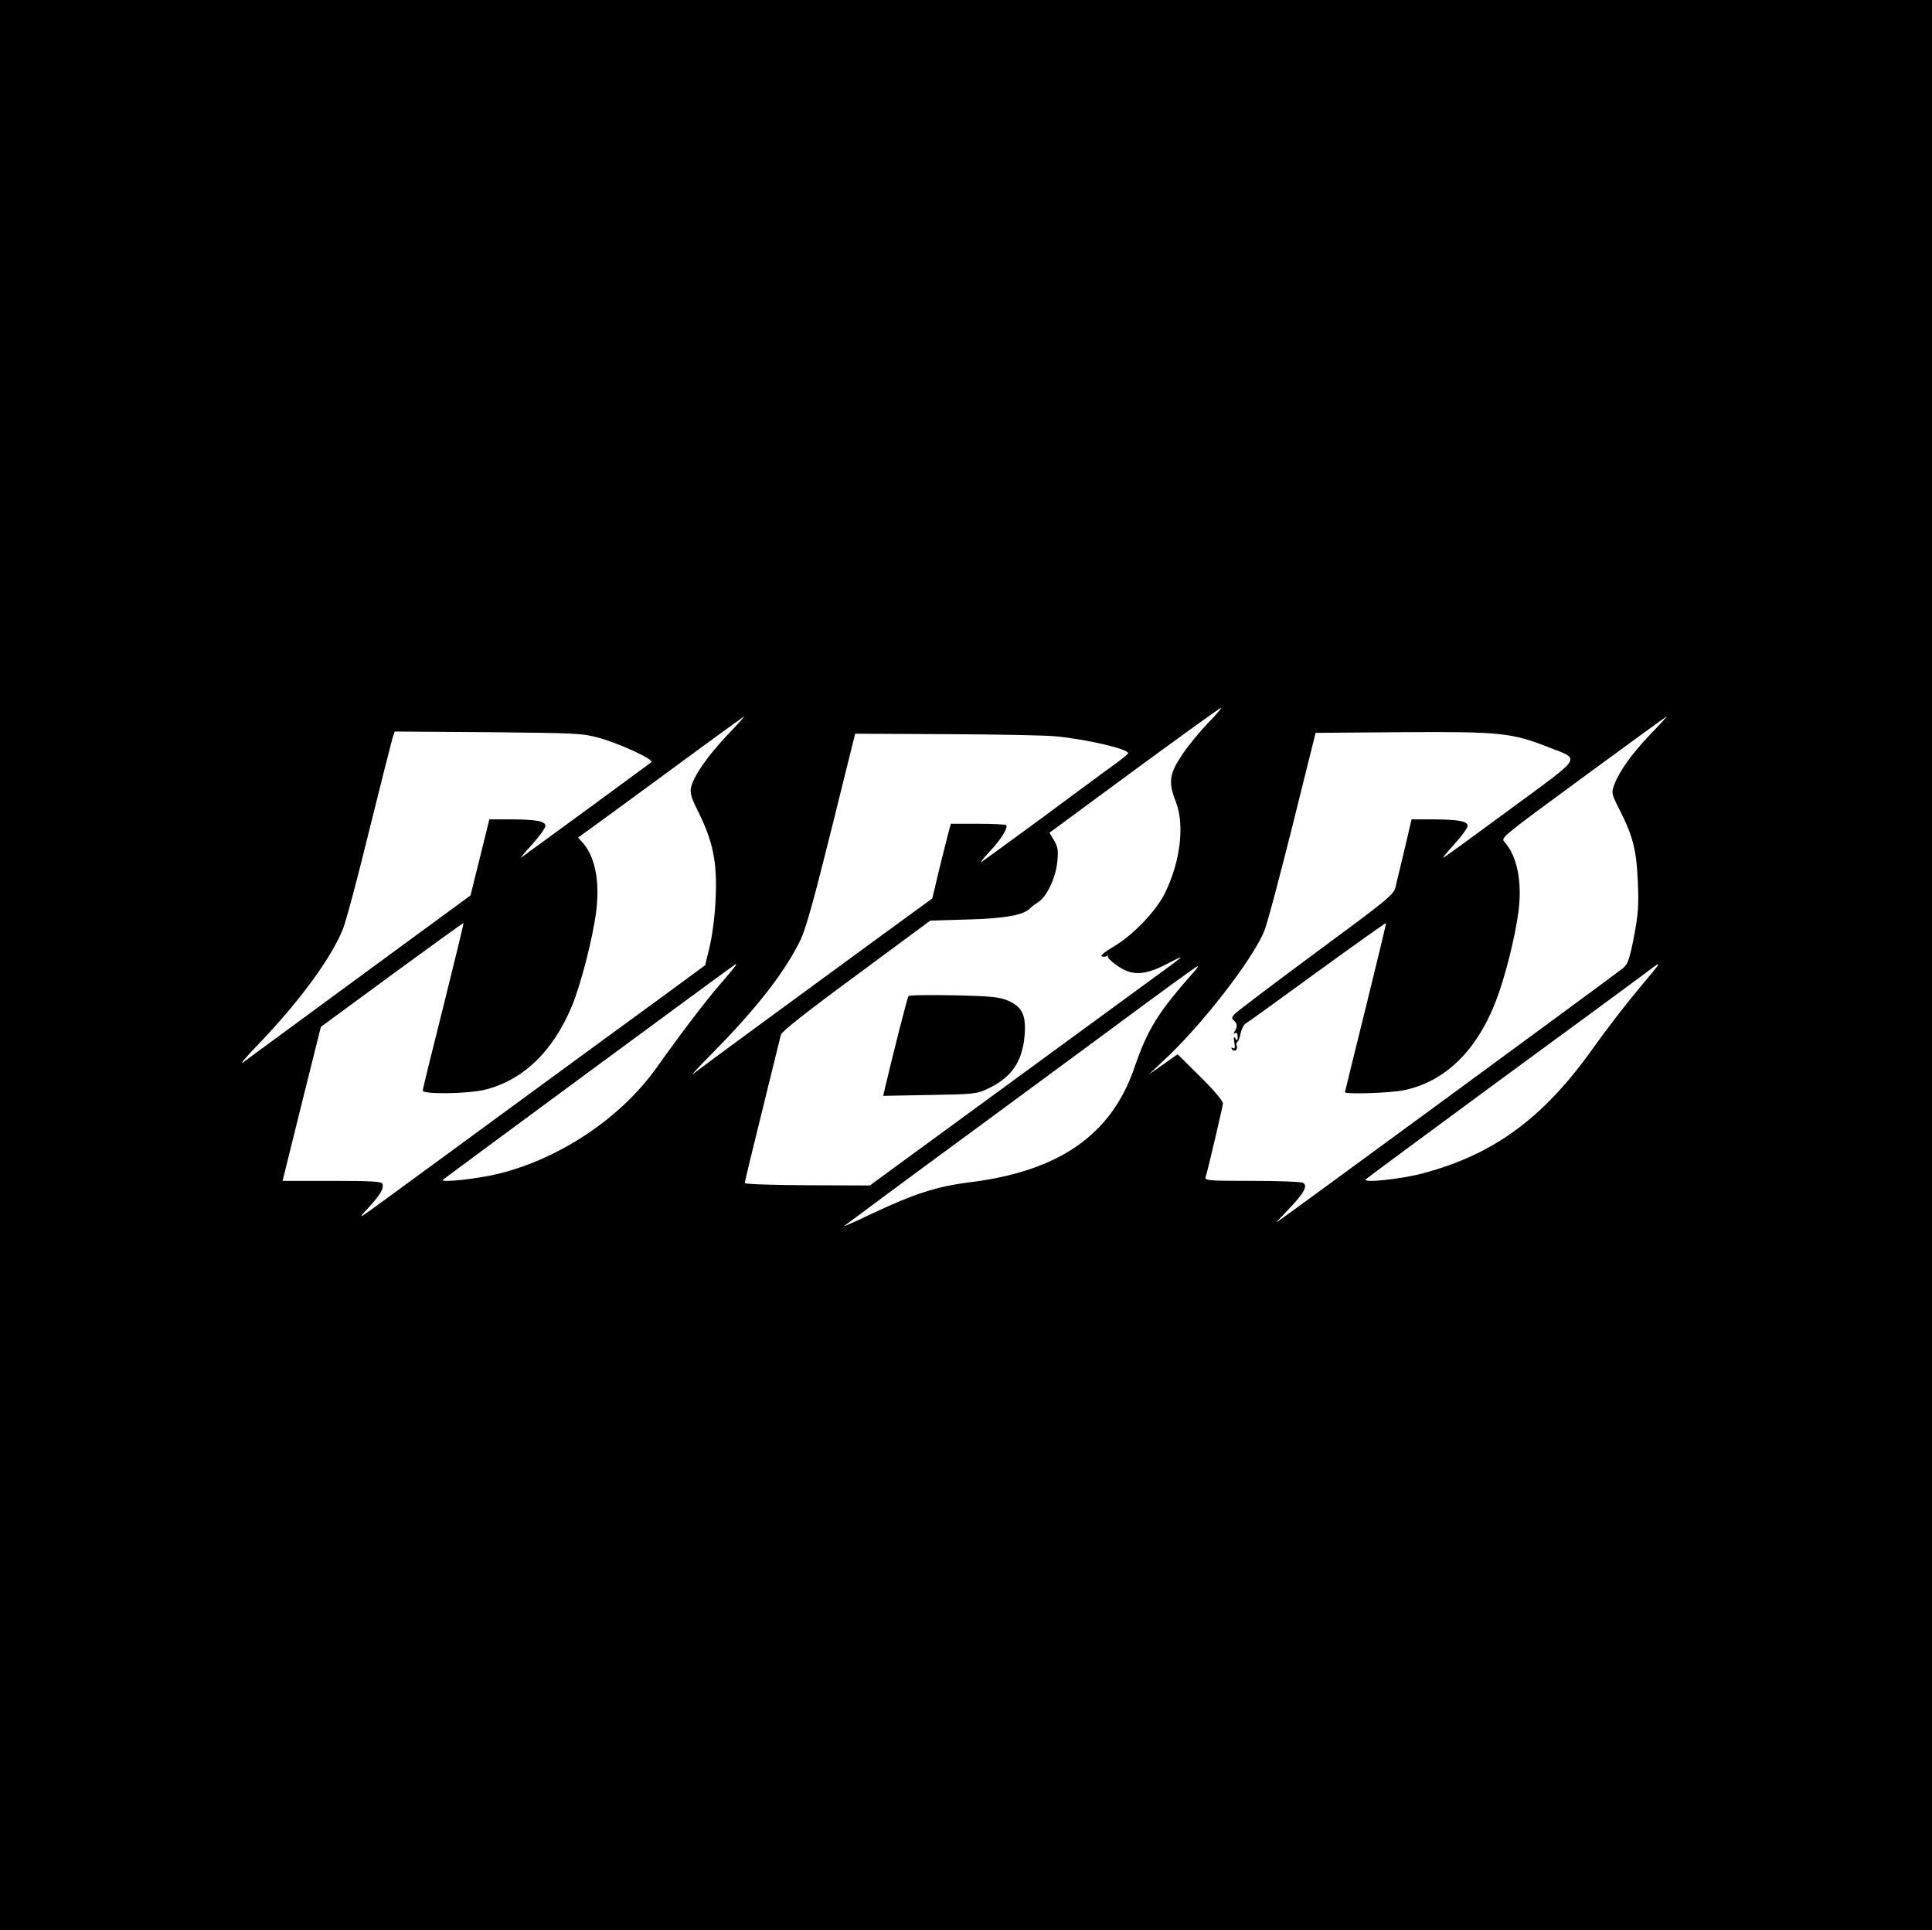 <?xml version="1.0" standalone="no"?>
<!DOCTYPE svg PUBLIC "-//W3C//DTD SVG 20010904//EN"
 "http://www.w3.org/TR/2001/REC-SVG-20010904/DTD/svg10.dtd">
<svg version="1.0" xmlns="http://www.w3.org/2000/svg"
 width="882pt" height="881pt" viewBox="0 0 882 881"
 preserveAspectRatio="xMidYMid meet">
<g transform="translate(0,881) scale(0.1,-0.1)"
fill="#000000" stroke="none">
<path d="M0 4405 l0 -4405 4410 0 4410 0 0 4405 0 4405 -4410 0 -4410 0 0
-4405z m5513 1103 c-38 -40 -92 -106 -119 -147 -56 -85 -61 -121 -26 -211 41
-106 21 -272 -50 -417 -41 -83 -147 -193 -236 -245 -35 -20 -58 -39 -53 -43 6
-3 17 -3 24 1 6 4 9 4 5 -1 -4 -4 14 -23 40 -41 68 -49 125 -48 229 6 93 48
93 48 -72 -72 -71 -52 -390 -285 -707 -517 l-577 -422 -285 1 c-165 1 -286 5
-286 10 0 5 36 155 80 332 44 178 82 333 85 345 3 14 118 105 344 271 l338
250 169 5 c169 4 255 20 286 50 7 8 25 21 40 31 38 25 79 113 85 185 5 49 2
66 -15 95 l-21 35 387 285 c213 156 391 285 396 285 5 1 -22 -32 -61 -71z
m-2196 -57 c-88 -93 -153 -187 -163 -238 -4 -22 3 -47 29 -99 72 -142 92 -238
84 -407 -3 -72 -14 -159 -26 -213 l-22 -90 -192 -141 c-106 -77 -397 -290
-647 -473 -250 -183 -522 -383 -605 -443 -139 -102 -146 -106 -99 -56 58 62
78 94 70 115 -4 11 -45 14 -231 14 l-225 0 7 28 c4 15 43 173 87 351 l81 324
324 238 c179 131 326 237 327 236 2 -1 -40 -171 -91 -377 -52 -206 -95 -381
-95 -388 0 -18 213 -15 288 5 173 45 307 175 393 381 41 99 96 313 111 434 17
138 -6 251 -64 314 l-19 21 68 49 c37 27 207 151 377 276 171 126 312 228 314
228 2 0 -34 -40 -81 -89z m4216 6 c-84 -88 -141 -168 -164 -230 -13 -36 -12
-41 23 -110 63 -123 79 -188 85 -330 5 -109 2 -148 -17 -250 -20 -102 -28
-126 -49 -145 -23 -20 -1580 -1162 -1584 -1162 -1 0 25 29 60 65 66 69 84 102
62 116 -8 5 -112 9 -232 9 -203 0 -218 1 -213 18 10 30 77 316 79 335 1 10
-39 59 -102 121 l-105 104 -65 -46 -66 -46 68 64 c172 159 404 458 458 589 13
29 70 245 129 480 l106 426 398 3 c442 3 498 -3 661 -67 153 -60 168 -35 -166
-281 -160 -118 -299 -219 -308 -224 -9 -5 12 21 47 59 34 37 62 76 62 85 0 22
-43 30 -165 30 l-91 0 -32 -137 c-18 -76 -37 -154 -42 -175 -9 -33 -44 -61
-363 -296 -193 -143 -360 -269 -370 -280 -15 -16 -15 -21 -3 -31 15 -13 16
-28 2 -50 -6 -10 -5 -12 2 -7 8 5 12 -1 12 -16 0 -19 -2 -20 -10 -8 -8 11 -9
6 -5 -18 4 -24 2 -32 -6 -26 -8 4 -9 3 -5 -5 10 -15 29 -3 22 15 -3 7 -1 16 3
19 5 2 12 21 15 40 4 19 15 39 24 44 9 5 156 111 326 235 171 124 311 224 313
222 2 -1 -40 -174 -92 -385 -52 -210 -95 -384 -95 -386 0 -11 210 -4 271 9
187 40 331 180 419 409 40 103 87 290 102 405 18 136 -6 255 -63 318 -19 20
-17 21 359 297 207 152 379 277 381 277 2 0 -32 -38 -76 -83z m-4798 -15 c94
-26 252 -99 239 -111 -7 -6 -519 -381 -594 -435 -8 -6 13 20 48 58 34 38 62
77 62 86 0 22 -43 30 -165 30 l-91 0 -43 -174 -43 -173 -61 -45 c-34 -25 -260
-190 -502 -368 -242 -178 -456 -335 -475 -349 -19 -14 13 24 71 84 186 194
330 390 384 523 14 34 68 236 120 449 53 214 101 403 106 421 l11 33 426 -3
c404 -4 431 -5 507 -26z m2085 7 c146 -14 331 -58 330 -77 0 -4 -29 -27 -63
-52 -34 -24 -181 -133 -327 -241 -146 -107 -272 -199 -280 -204 -8 -5 8 16 36
46 54 57 88 112 77 123 -4 3 -62 6 -129 6 l-123 0 -9 -32 c-5 -18 -24 -95 -43
-171 l-33 -138 -251 -183 c-318 -232 -826 -605 -844 -620 -8 -6 35 40 96 102
197 199 329 369 398 513 24 50 63 191 141 505 l108 435 415 -2 c229 -1 454 -5
501 -10z m-1460 -1043 c0 -3 -32 -42 -72 -88 -67 -77 -183 -230 -288 -378
-162 -229 -437 -415 -718 -486 -93 -24 -274 -44 -260 -29 7 7 1331 983 1336
984 1 1 2 -1 2 -3z m4210 0 c0 -3 -43 -55 -95 -117 -52 -62 -143 -180 -202
-263 -226 -318 -450 -484 -775 -571 -98 -27 -281 -46 -263 -28 6 6 282 210
615 455 333 244 630 462 660 485 58 44 60 45 60 39z m-2116 -28 c-168 -190
-214 -264 -274 -438 -105 -309 -343 -475 -749 -526 -154 -19 -258 -53 -451
-144 -80 -38 -135 -63 -124 -54 12 8 79 58 150 111 71 53 273 202 449 331 176
130 412 303 524 386 331 245 483 356 489 356 3 0 -3 -10 -14 -22z"/>
<path d="M4147 4263 c-5 -8 -71 -266 -106 -416 l-9 -39 211 4 c195 3 216 5
261 26 114 52 165 126 174 252 6 87 -12 124 -75 152 -39 17 -73 21 -248 25
-114 2 -205 1 -208 -4z"/>
</g>
</svg>
